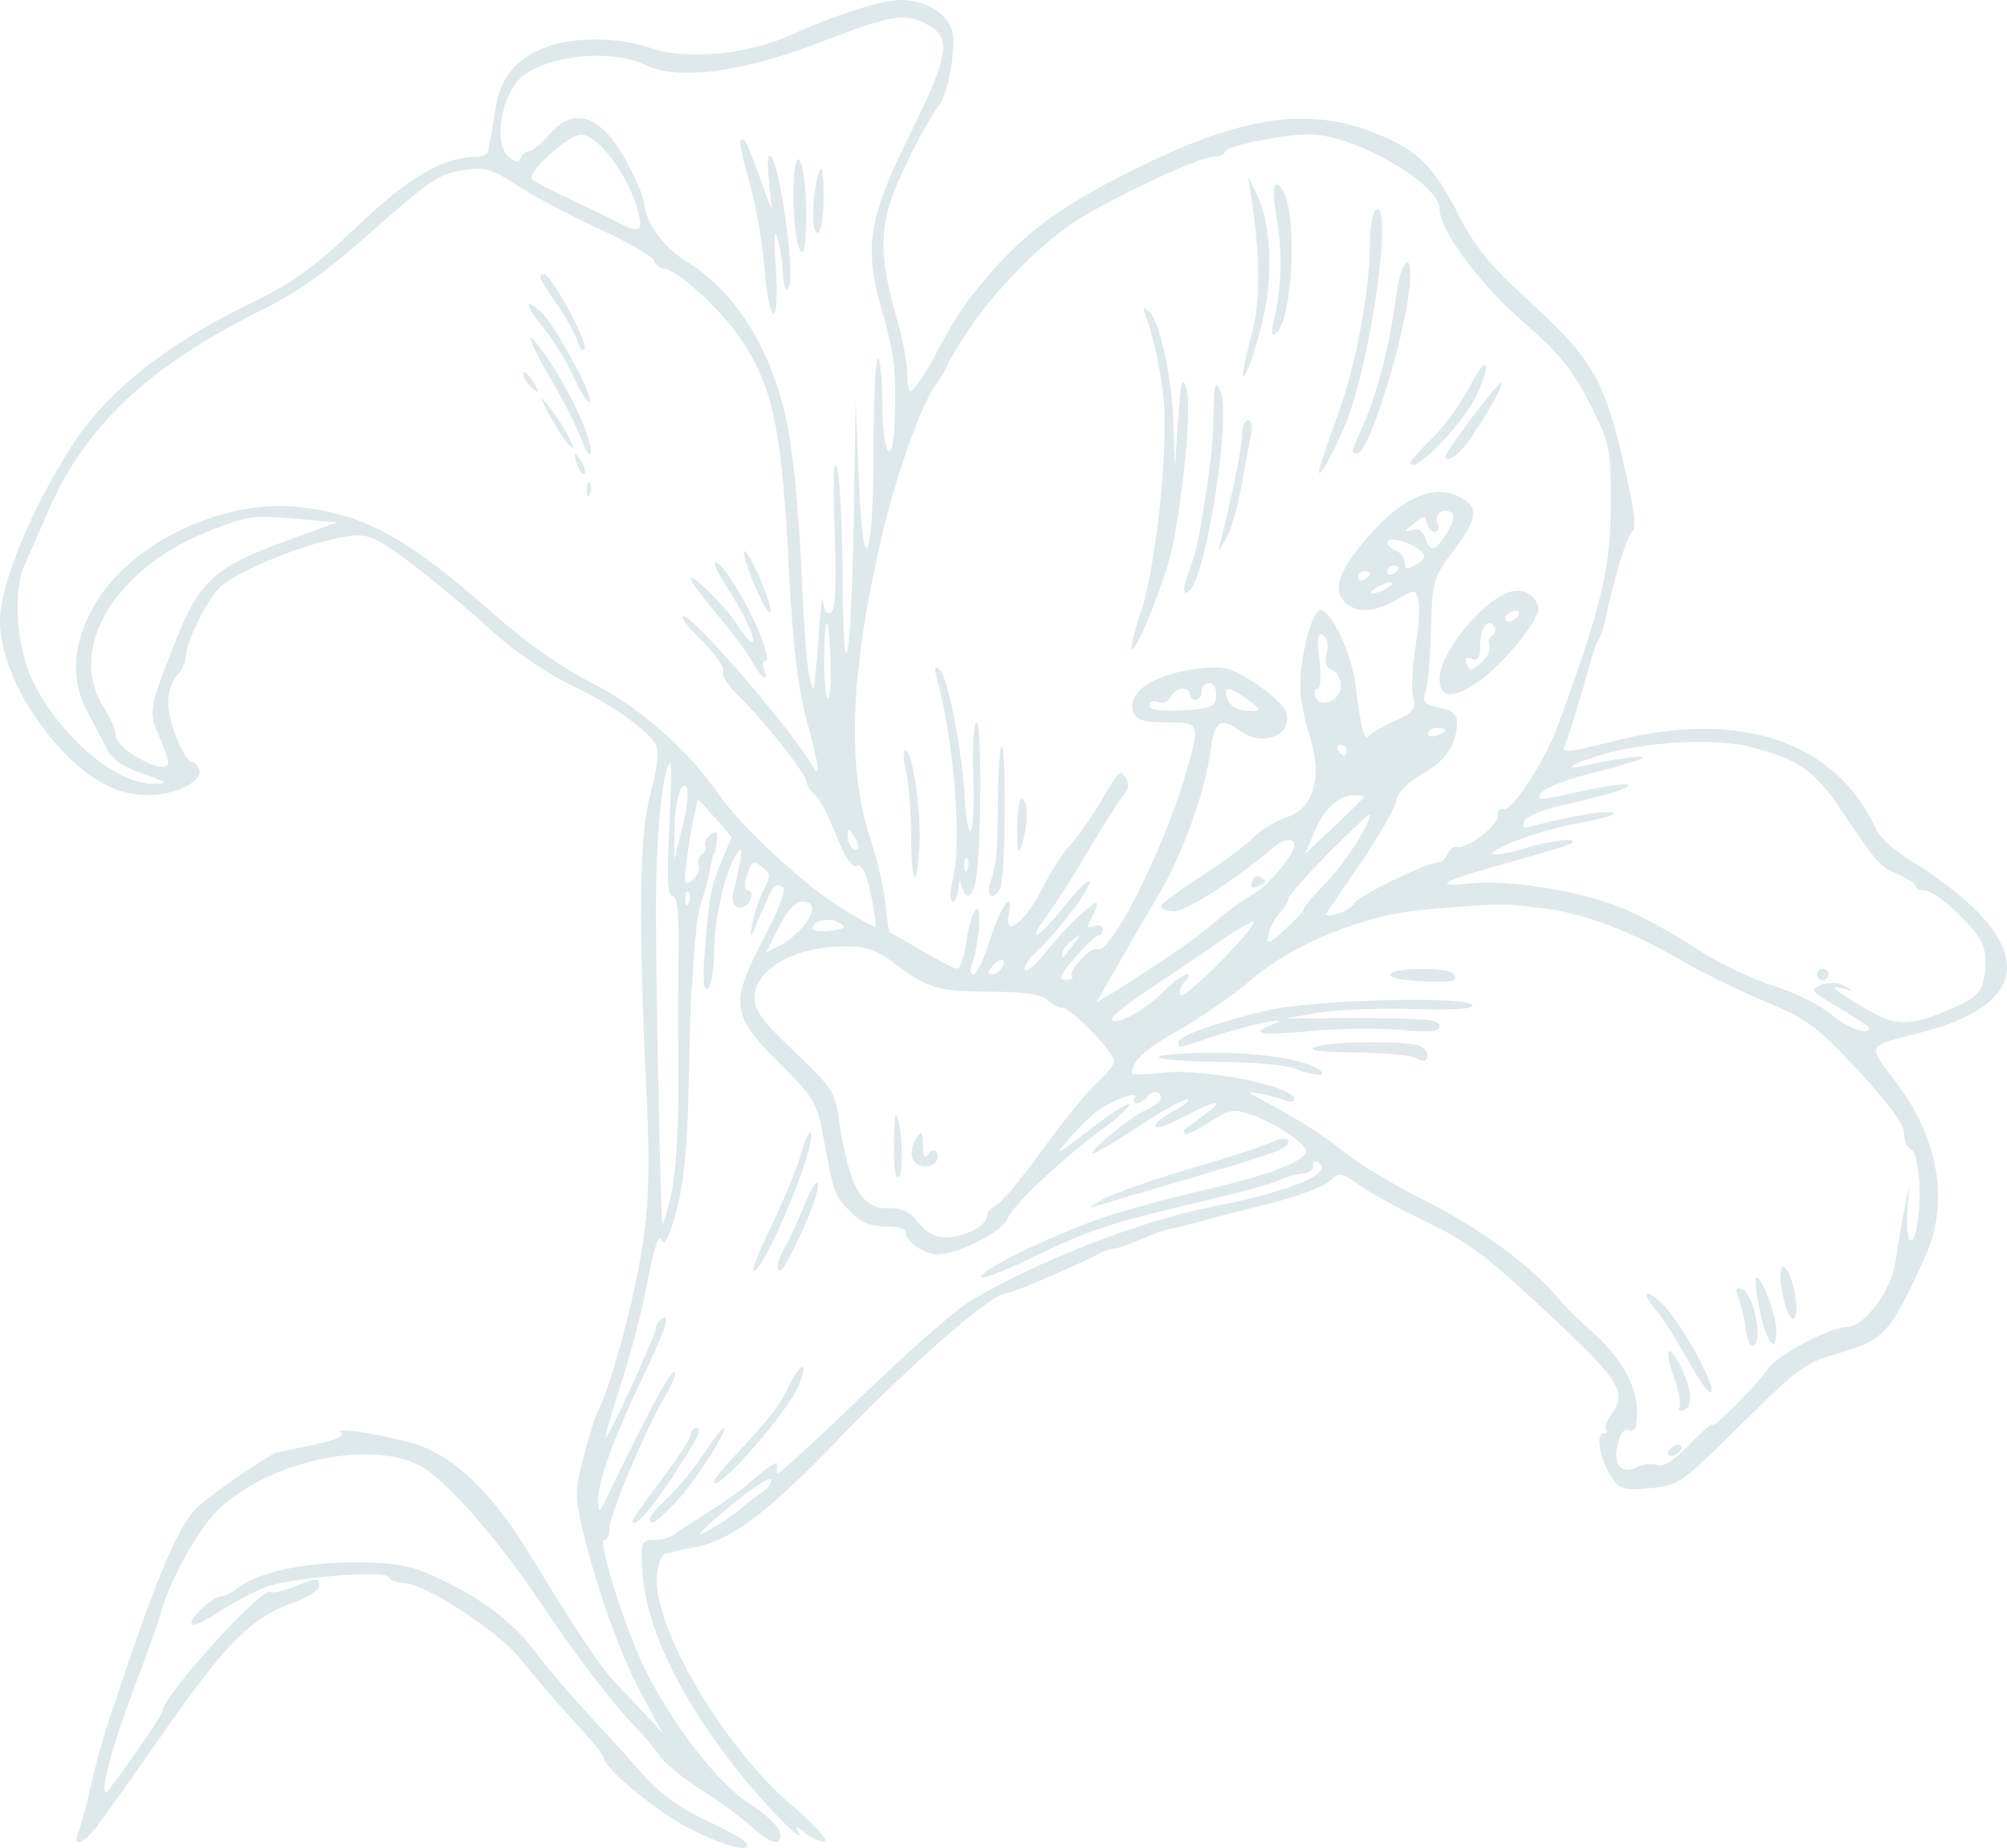 <svg width="303" height="279" viewBox="0 0 303 279" fill="none" xmlns="http://www.w3.org/2000/svg">
<g clip-path="url(#clip0_35_118)">
<path d="M104.436 276.239C99.438 273.767 91.127 266.953 91.127 265.333C91.127 264.977 89.015 262.4 86.43 259.611C83.85 256.816 80.399 252.802 78.76 250.687C75.47 246.428 64.378 239.152 60.886 238.958C59.68 238.891 58.699 238.529 58.699 238.15C58.699 236.937 43.531 238.184 39.873 239.692C37.955 240.483 34.701 242.253 32.641 243.617C30.582 244.986 28.897 245.654 28.897 245.103C28.897 243.94 32.257 240.95 33.564 240.95C34.054 240.95 35.079 240.433 35.84 239.798C38.627 237.477 45.806 235.879 53.375 235.885C59.519 235.89 61.74 236.274 65.544 237.983C72.336 241.034 77.409 244.808 80.722 249.279C82.326 251.438 85.812 255.558 88.478 258.425C91.139 261.297 95.017 265.567 97.101 267.922C99.669 270.822 102.676 273.021 106.485 274.775C109.572 276.194 112.331 277.725 112.619 278.176C113.67 279.824 109.832 278.916 104.436 276.239ZM11.819 276.667C12.171 275.855 13.011 272.743 13.685 269.759C14.36 266.77 15.487 262.583 16.191 260.457C23.428 238.568 26.643 230.763 29.699 227.657C31.498 225.831 41.168 219.195 42.044 219.19C42.286 219.184 44.766 218.689 47.555 218.087C50.789 217.392 52.219 216.746 51.5 216.312C49.965 215.393 56.31 216.3 62.099 217.831C68.02 219.401 74.149 225.102 79.678 234.187C86.684 245.71 90.51 251.489 92.542 253.632C93.65 254.795 95.791 257.078 97.303 258.703L100.056 261.665L97.003 256.053C93.742 250.052 90.187 240.221 88 231.125C86.776 226.02 86.782 225.018 88.087 220.002C88.877 216.974 89.841 213.884 90.233 213.138C92.161 209.459 95.757 196.193 96.94 188.399C97.955 181.73 98.117 176.447 97.638 166.126C96.339 138.337 96.484 126.251 98.204 119.816C99.265 115.83 99.525 113.358 98.983 112.384C97.736 110.135 92.178 106.266 85.865 103.249C82.725 101.751 77.796 98.405 74.905 95.806C67.137 88.83 59.802 83.007 57.031 81.627C54.961 80.597 53.86 80.575 49.849 81.504C43.741 82.924 35.113 86.676 33.044 88.819C31.066 90.868 28.067 97.086 28.04 99.19C28.03 100.036 27.429 101.3 26.706 101.996C25.983 102.692 25.392 104.557 25.392 106.132C25.392 109.01 27.803 114.978 28.966 114.978C29.307 114.978 29.812 115.546 30.088 116.242C30.748 117.901 26.446 120.049 22.474 120.049C17.755 120.049 13.685 117.945 9.289 113.23C3.618 107.145 -0.033 99.474 0.001 93.724C0.034 88.179 4.733 76.756 10.923 67.181C16.072 59.209 25.128 51.967 37.366 46.03C44.199 42.715 47.153 40.6 53.903 34.194C61.914 26.59 66.935 23.672 72.002 23.672C72.879 23.672 73.647 23.292 73.705 22.827C73.768 22.362 73.889 21.696 73.982 21.347C74.068 20.999 74.443 18.759 74.813 16.369C75.575 11.47 78.206 8.472 83.152 6.878C87.348 5.525 93.748 5.686 98.25 7.258C103.513 9.096 112.718 8.272 119.147 5.387C126.298 2.177 133.125 0 136.045 0C140.091 0 143.582 2.424 143.894 5.442C144.177 8.207 143.011 14.242 141.926 15.641C140.183 17.886 136.553 24.845 134.891 29.125C132.779 34.578 132.888 39.627 135.312 47.767C136.143 50.557 136.894 54.39 136.98 56.286C137.125 59.593 137.182 59.66 138.487 57.973C139.231 57.01 140.339 55.27 140.945 54.108C143.848 48.547 145.06 46.642 147.928 43.117C154.473 35.073 160.538 30.666 173.708 24.386C188.038 17.55 197.676 16.26 207.129 19.911C213.934 22.538 216.404 24.917 220.265 32.569C222.481 36.96 224.945 40.028 229.908 44.573C240.977 54.709 242.23 56.949 245.819 73.032C246.772 77.296 246.997 79.879 246.443 80.218C245.687 80.669 243.488 87.89 242.357 93.635C242.149 94.681 241.71 95.967 241.376 96.485C241.047 97.002 240.458 98.617 240.071 100.07C238.969 104.234 236.874 111.037 236.228 112.556C235.714 113.753 236.724 113.659 243.8 111.849C262.671 107.034 277.151 111.911 283.223 125.143C283.869 126.551 286.333 128.722 289.138 130.359C291.781 131.896 295.792 134.963 298.055 137.167C306.763 145.674 303.907 152.32 290.015 155.878C281.63 158.026 281.838 157.62 286.201 163.337C292.734 171.894 294.35 181.58 290.616 189.802C285.375 201.342 284.498 202.316 277.509 204.32C272.546 205.74 271.38 206.592 262.845 215.065C253.818 224.016 253.449 224.272 249.126 224.673C245.179 225.04 244.532 224.862 243.332 223.081C241.583 220.487 240.822 216.434 242.085 216.434C242.616 216.434 242.801 216.189 242.495 215.9C242.189 215.604 242.518 214.569 243.228 213.595C245.704 210.177 244.769 208.674 233.671 198.253C224.633 189.763 221.621 187.492 215.486 184.553C211.446 182.61 206.823 180.082 205.213 178.93C202.42 176.926 202.224 176.904 200.746 178.329C199.892 179.153 195.881 180.65 191.836 181.658C187.784 182.665 182.896 183.929 180.963 184.469C179.035 185.009 177.067 185.488 176.582 185.538C176.103 185.588 174.181 186.278 172.312 187.08C170.447 187.876 168.566 188.533 168.139 188.533C167.706 188.533 166.673 188.889 165.836 189.318C161.785 191.416 152.666 195.297 151.801 195.297C149.671 195.297 137.557 205.89 126.182 217.698C115.731 228.559 109.988 232.806 104.633 233.647C103.23 233.869 101.984 234.125 101.862 234.22C101.741 234.32 101.153 234.443 100.547 234.504C99.941 234.56 99.329 236.035 99.179 237.833C98.515 245.588 109.255 263.847 119.655 272.659C122.898 275.404 125.08 277.803 124.503 277.987C123.926 278.17 122.621 277.619 121.6 276.756C120.365 275.71 119.99 275.615 120.475 276.456C122.067 279.25 115.2 272.281 110.889 266.736C102.111 255.441 97.338 245.137 96.934 236.614C96.749 232.806 96.888 232.494 98.786 232.494C99.918 232.494 101.32 232.105 101.903 231.626C102.486 231.153 104.736 229.655 106.901 228.303C109.071 226.95 111.639 225.152 112.614 224.305C115.904 221.444 117.52 220.37 117.364 221.149C117.283 221.578 117.26 222.179 117.318 222.485C117.375 222.791 123.043 217.614 129.911 210.973C136.778 204.337 144.177 197.83 146.347 196.51C156.169 190.537 172.11 184.319 183.098 182.164C195.142 179.81 201.652 177.048 198.951 175.44C198.438 175.133 198.12 175.367 198.253 175.963C198.386 176.564 197.688 177.104 196.706 177.171C195.72 177.238 194.144 177.689 193.198 178.173C192.257 178.657 187.144 180.06 181.84 181.296C167.862 184.547 164.313 185.716 155.766 189.891C151.547 191.951 148.096 193.254 148.096 192.786C148.096 191.706 158.686 186.545 166.338 183.89C169.564 182.771 176.38 180.906 181.488 179.748C191.299 177.522 197.185 175.284 197.174 173.792C197.168 172.634 192.257 169.405 188.667 168.203C186.232 167.379 185.487 167.529 182.602 169.422C180.789 170.608 179.127 171.398 178.897 171.181C178.671 170.958 178.648 170.658 178.845 170.513C183.265 167.306 184.125 166.549 183.387 166.549C182.896 166.549 180.674 167.535 178.446 168.737C176.219 169.94 174.389 170.518 174.389 170.029C174.389 169.533 175.613 168.52 177.102 167.78C178.591 167.034 179.601 166.221 179.335 165.965C179.07 165.709 175.896 167.451 172.271 169.834C168.653 172.211 165.398 174.159 165.046 174.159C163.932 174.159 170.615 168.631 172.993 167.59C174.245 167.039 175.266 166.199 175.266 165.725C175.266 164.618 173.783 164.601 173.079 165.703C172.779 166.171 172.138 166.549 171.659 166.549C171.175 166.549 171.019 166.187 171.302 165.742C172.098 164.495 167.221 166.388 165.19 168.108C162.685 170.229 158.795 174.705 160.371 173.653C161.092 173.168 163.568 171.32 165.871 169.544C168.168 167.763 170.251 166.505 170.494 166.739C170.736 166.967 168.849 168.693 166.31 170.563C160.157 175.094 152.776 182.086 152.107 184.018C151.46 185.883 144.604 189.379 141.597 189.379C139.468 189.379 136.703 187.431 136.703 185.933C136.703 185.504 135.307 185.148 133.593 185.148C131.365 185.148 129.882 184.525 128.364 182.944C125.969 180.45 125.876 180.199 124.376 172.044C123.337 166.432 122.991 165.837 117.525 160.365C110.335 153.178 110.15 151.474 115.431 141.421C117.635 137.229 118.732 134.262 118.195 133.939C117 133.226 116.729 133.571 114.726 138.348C113.249 141.871 113.082 142.033 113.561 139.494C113.872 137.869 114.657 135.531 115.315 134.3C116.331 132.38 116.314 131.907 115.188 131.005C113.682 129.802 113.48 129.919 112.649 132.525C112.291 133.649 112.418 134.423 112.955 134.423C113.451 134.423 113.636 134.996 113.353 135.692C112.516 137.808 110.138 137.251 110.652 135.058C112.152 128.684 112.291 127.225 111.235 128.834C109.469 131.523 107.801 138.821 107.789 143.887C107.784 146.531 107.357 148.947 106.843 149.253C106.197 149.643 106.058 147.906 106.404 143.597C107.085 135.108 107.362 133.644 108.996 129.875C109.775 128.077 110.41 126.518 110.41 126.407C110.41 126.29 109.284 124.954 107.905 123.434L105.4 120.667L104.887 122.682C104.604 123.796 104.09 126.796 103.744 129.352C103.178 133.555 103.253 133.894 104.523 132.881C105.291 132.269 105.723 131.261 105.475 130.643C105.233 130.025 105.458 129.268 105.983 128.956C106.502 128.645 106.733 128.077 106.491 127.698C106.243 127.32 106.577 126.579 107.23 126.056C108.176 125.304 108.378 125.499 108.211 127.019C108.095 128.071 107.922 128.928 107.818 128.928C107.714 128.928 107.495 129.691 107.328 130.621C107.022 132.296 106.883 132.848 105.677 136.995C105.337 138.175 104.915 141.599 104.742 144.605C104.569 147.605 104.396 150.066 104.35 150.066C104.309 150.066 104.142 156.15 103.98 163.593C103.773 173.352 103.242 178.746 102.07 182.955C100.904 187.147 100.281 188.344 99.866 187.186C99.485 186.145 98.757 188.31 97.805 193.309C96.992 197.568 95.179 204.588 93.771 208.919C92.363 213.25 91.318 216.896 91.445 217.018C91.78 217.341 99.017 201.537 99.017 200.49C99.017 200.012 99.45 199.36 99.987 199.043C101.291 198.269 100.379 200.964 96.818 208.401C92.68 217.046 90.245 223.788 90.308 226.399C90.36 228.637 90.395 228.625 91.792 225.731C97.915 213.033 101.089 207.132 101.782 207.132C102.232 207.132 101.626 208.752 100.448 210.728C97.522 215.621 92.005 228.748 92.005 230.813C92.005 231.737 91.671 232.494 91.261 232.494C90.187 232.494 94.239 245.51 97.246 251.728C101.303 260.117 108.476 269.408 113.122 272.281C115.384 273.684 117.433 275.576 117.681 276.489C118.333 278.877 116.441 278.56 113.422 275.766C112.008 274.452 108.615 271.963 105.885 270.238C103.161 268.512 100.31 266.185 99.548 265.066C98.792 263.953 97.28 262.116 96.184 260.991C92.352 257.044 87.429 250.592 81.311 241.524C74.743 231.782 66.883 222.958 63.155 221.149C55.392 217.38 40.693 220.648 33.008 227.857C30.155 230.535 25.662 238.495 24.43 243.066C24.054 244.458 22.162 249.785 20.227 254.901C16.902 263.685 15.064 270.538 16.032 270.538C16.503 270.538 24.515 259.026 24.515 258.352C24.515 256.126 39.753 239.303 40.827 240.338C41.093 240.594 42.646 240.266 44.279 239.609C47.922 238.139 48.18 238.134 48.18 239.514C48.18 240.121 46.306 241.273 44.017 242.08C37.995 244.201 33.984 248.237 24.794 261.425C20.306 267.866 15.77 274.263 14.713 275.643C12.611 278.382 10.801 279.028 11.819 276.667V276.667ZM108.47 230.179C109.774 229.371 111.361 228.241 111.985 227.662C112.614 227.089 113.935 226.065 114.928 225.397C115.926 224.723 116.596 223.81 116.423 223.365C116.249 222.914 113.624 224.595 110.582 227.1C104.944 231.743 104.216 232.801 108.47 230.179ZM250.176 221.188C251.134 221.544 252.715 220.537 255.064 218.087C256.969 216.089 258.533 214.747 258.533 215.092C258.533 215.861 265.193 209.147 267.017 206.536C268.425 204.527 276.349 200.368 278.772 200.368C281.445 200.368 285.531 194.89 286.154 190.47C286.471 188.243 287.077 184.708 287.504 182.615L288.272 178.808L287.972 182.838C287.62 187.548 288.757 189.001 289.472 184.747C290.205 180.389 289.628 173.87 288.474 173.502C287.914 173.319 287.458 172.25 287.458 171.125C287.458 169.756 285.155 166.594 280.527 161.623C274.329 154.954 272.88 153.868 266.722 151.318C262.942 149.749 257.281 146.982 254.153 145.173C245.854 140.374 238.997 137.813 232.43 137.051C226.658 136.383 225.504 136.399 214.706 137.379C205.911 138.175 195.28 142.473 189.203 147.689C186.393 150.099 181.36 153.606 178.03 155.488C172.784 158.438 170.886 160.192 170.886 162.068C170.886 162.319 172.98 162.268 175.537 161.957C181.597 161.227 195.425 163.989 195.425 165.931C195.425 166.371 194.738 166.455 193.895 166.11C193.047 165.77 191.373 165.314 190.167 165.102C188.13 164.746 188.159 164.813 190.583 166.104C196.215 169.099 199.534 171.214 203.314 174.209C205.484 175.924 210.938 179.169 215.439 181.418C223.3 185.343 231.512 191.394 235.275 196.037C236.256 197.245 238.386 199.366 240.013 200.747C244.468 204.532 247.141 209.13 247.141 213.005C247.141 215.51 246.829 216.267 245.94 215.939C245.138 215.638 244.561 216.395 244.18 218.232C243.539 221.333 244.838 222.691 247.244 221.45C248.081 221.016 249.403 220.899 250.176 221.188ZM251.959 218.967C252.26 218.505 252.894 218.121 253.379 218.121C253.858 218.121 254.008 218.505 253.714 218.967C253.414 219.435 252.773 219.813 252.294 219.813C251.809 219.813 251.659 219.435 251.959 218.967ZM253.541 212.47C253.824 212.031 253.471 210.027 252.756 208.022C251.227 203.753 251.706 202.545 253.558 205.996C255.393 209.425 255.693 212.398 254.245 212.871C253.575 213.088 253.258 212.91 253.541 212.47ZM255.024 205.701C253.339 202.606 251.036 198.993 249.911 197.685C247.481 194.857 248.653 194.439 251.267 197.201C253.985 200.062 258.712 208.596 258.383 210.054C258.221 210.756 256.715 208.796 255.024 205.701ZM263.56 200.63C263.3 198.859 262.786 196.694 262.423 195.814C261.938 194.645 262.088 194.322 262.994 194.612C264.593 195.124 266.139 201.827 264.922 202.996C264.327 203.575 263.883 202.806 263.56 200.63ZM265.735 198.102C265.164 195.458 264.881 193.12 265.106 192.897C265.77 192.257 268.171 198.42 268.171 200.763C268.171 204.538 266.815 203.057 265.735 198.102ZM269.25 195.948C268.436 192.207 268.817 189.98 269.925 192.018C271.068 194.111 271.639 198.603 270.831 199.082C270.393 199.344 269.683 197.935 269.25 195.948ZM195.425 161.305C194.219 160.804 189.03 160.353 183.9 160.303C178.763 160.253 174.741 159.925 174.966 159.574C175.191 159.229 178.948 158.939 183.322 158.939C190.837 158.939 197.468 160.053 199.326 161.623C200.498 162.608 198.091 162.413 195.425 161.305ZM213.835 159.775C213.108 159.329 208.97 158.934 204.63 158.895C199.395 158.85 197.329 158.578 198.495 158.099C200.809 157.136 213.062 157.075 214.597 158.01C215.26 158.416 215.653 159.157 215.474 159.663C215.26 160.264 214.701 160.303 213.835 159.775ZM177.898 157.364C177.898 156.395 183.917 154.247 191.483 152.515C198.541 150.901 221.793 150.339 222.301 151.769C222.497 152.326 219.3 152.532 213.177 152.348C207.994 152.192 201.583 152.449 198.934 152.911L194.109 153.751L201.121 153.723C215.128 153.668 217.338 153.829 217.338 154.948C217.338 155.761 215.912 155.894 211.422 155.494C208.168 155.204 202.171 155.271 198.091 155.649C190.219 156.379 188.609 156.134 192.014 154.731C195.523 153.278 188.782 154.631 183.184 156.496C177.626 158.355 177.898 158.31 177.898 157.364ZM214.031 148.117C211.405 147.973 209.628 147.516 209.916 147.06C210.58 146.024 218.833 146.013 219.491 147.049C220.229 148.201 219.191 148.401 214.031 148.117ZM146.739 185.861C147.968 185.321 148.972 184.358 148.972 183.718C148.972 183.083 149.567 182.343 150.288 182.075C151.009 181.808 154.155 178.056 157.271 173.742C160.393 169.427 164.139 164.807 165.599 163.476C167.059 162.152 168.242 160.682 168.231 160.214C168.19 158.895 161.704 152.181 160.468 152.181C159.863 152.181 158.801 151.63 158.108 150.968C157.219 150.11 154.674 149.743 149.405 149.726C141.591 149.698 140.021 149.22 134.821 145.295C132.397 143.458 130.689 142.879 127.723 142.879C119.943 142.879 113.912 146.28 113.912 150.678C113.912 152.565 115.257 154.369 119.972 158.806C125.414 163.939 126.084 164.935 126.62 168.704C128.115 179.125 130.002 182.543 134.209 182.426C136.235 182.37 137.412 182.944 138.659 184.597C140.506 187.041 143.12 187.453 146.739 185.861ZM134.965 173.385C134.954 170.402 135.098 168.119 135.283 168.314C136.108 169.177 136.489 176.503 135.773 177.594C135.248 178.396 134.971 176.971 134.965 173.385ZM139.115 176.041C137.436 175.696 137.124 173.614 138.457 171.626C139.109 170.647 139.311 170.942 139.334 172.89C139.352 174.638 139.594 175.072 140.113 174.282C140.529 173.653 141.089 173.48 141.354 173.898C142.128 175.106 140.794 176.38 139.115 176.041ZM102.41 163.17C102.375 156.429 102.387 147.394 102.445 143.091C102.52 137.63 102.243 135.269 101.527 135.269C100.771 135.269 100.638 132.575 101.037 125.021C101.325 119.381 101.389 114.939 101.175 115.151C100.009 116.275 99.08 125.6 99.034 136.678C98.994 146.926 99.68 181.53 99.986 184.731C100.032 185.193 100.615 183.289 101.273 180.5C102.023 177.349 102.456 170.786 102.41 163.17ZM282.195 155.21C282.195 155.015 280.129 153.634 277.601 152.131C273.261 149.559 273.122 149.37 275.05 148.68C276.32 148.229 277.647 148.296 278.547 148.858C279.875 149.687 279.869 149.732 278.472 149.309C275.864 148.529 276.753 149.387 281.416 152.153C286.333 155.076 288.197 155.07 295.024 152.109C298.989 150.389 299.728 149.259 299.728 144.939C299.728 142.701 298.885 141.22 295.93 138.242C293.847 136.143 291.481 134.423 290.673 134.423C289.871 134.423 289.207 134.139 289.207 133.783C289.207 133.432 288.018 132.636 286.558 132.013C283.77 130.827 283.424 130.432 277.705 121.931C273.919 116.308 271.38 114.577 264.275 112.768C259.225 111.482 249.726 111.872 242.887 113.653C238.178 114.878 235.142 116.487 239.251 115.579C244.122 114.505 248.422 113.943 247.943 114.444C247.666 114.733 244.33 115.741 240.538 116.676C234.79 118.095 231.564 119.688 232.539 120.628C232.655 120.734 235.102 120.283 237.97 119.626C244.214 118.184 247.931 117.995 244.601 119.276C243.453 119.721 239.834 120.673 236.568 121.391C233.076 122.154 230.421 123.217 230.127 123.963C229.763 124.876 230.052 125.11 231.148 124.787C234.271 123.874 240.619 122.627 242.247 122.61C245.236 122.571 243.17 123.417 238.022 124.336C232.822 125.26 224.662 128.244 225.395 128.951C225.625 129.173 227.755 128.789 230.121 128.093C234.398 126.841 238.218 126.401 237.324 127.264C237.064 127.515 232.805 128.834 227.853 130.198C217.632 133.015 215.826 134.005 222.088 133.354C228.124 132.731 239.598 134.712 245.75 137.446C248.601 138.715 253.333 141.354 256.265 143.313C259.202 145.273 264.31 147.733 267.622 148.786C270.935 149.832 274.877 151.775 276.389 153.1C278.703 155.137 282.195 156.407 282.195 155.21ZM274.311 147.104C274.311 146.642 274.704 146.258 275.183 146.258C275.668 146.258 276.06 146.642 276.06 147.104C276.06 147.572 275.668 147.95 275.183 147.95C274.704 147.95 274.311 147.572 274.311 147.104ZM175.676 149.676C178.255 147.076 180.8 146.019 178.757 148.396C178.146 149.103 177.926 149.949 178.261 150.277C178.89 150.884 189.255 140.485 189.278 139.222C189.284 138.838 186.826 140.246 183.813 142.35C180.8 144.449 175.889 147.783 172.9 149.749C169.916 151.714 167.648 153.606 167.873 153.952C168.49 154.915 172.83 152.532 175.676 149.676ZM175.728 144.889C178.613 142.968 182.214 140.307 183.721 138.971C185.227 137.635 187.593 135.909 188.972 135.147C191.379 133.805 195.425 129.04 195.425 127.537C195.425 126.474 193.728 126.657 192.326 127.871C186.693 132.747 178.913 137.713 177.124 137.579C176.103 137.507 175.266 137.173 175.266 136.833C175.266 136.499 177.978 134.468 181.285 132.33C184.598 130.187 188.205 127.509 189.301 126.379C190.404 125.254 192.614 123.907 194.224 123.401C198.351 122.087 199.718 117.255 197.71 111.103C196.937 108.738 196.302 105.425 196.302 103.744C196.302 98.851 198.074 92.154 199.366 92.154C201.046 92.154 204.093 98.723 204.676 103.605C205.432 109.868 205.998 112.022 206.661 111.131C206.99 110.691 208.727 109.673 210.528 108.871C213.408 107.591 213.743 107.134 213.315 105.069C213.05 103.777 213.229 100.376 213.714 97.515C214.193 94.648 214.377 91.536 214.123 90.601C213.667 88.908 213.639 88.908 210.897 90.523C207.585 92.471 204.786 92.605 203.02 90.901C201.294 89.237 202.027 86.593 205.368 82.428C210.909 75.537 216.103 72.909 220.189 74.936C223.363 76.511 223.202 78.198 219.393 83.202C216.368 87.188 216.224 87.684 216.039 95.043C215.93 99.263 215.555 103.521 215.203 104.501C214.666 106.01 214.983 106.366 217.269 106.806C219.179 107.179 219.97 107.813 219.97 108.982C219.97 112.289 218.227 114.922 214.776 116.832C212.484 118.101 211.07 119.571 210.736 121.035C210.453 122.271 208.046 126.457 205.392 130.331C202.737 134.211 200.388 137.635 200.186 137.941C199.978 138.242 200.694 138.281 201.779 138.014C202.864 137.752 204.087 137 204.491 136.338C205.213 135.169 215.474 130.198 217.165 130.198C217.638 130.198 218.256 129.624 218.533 128.923C218.815 128.222 219.427 127.743 219.9 127.865C221.441 128.26 226.099 124.737 226.099 123.172C226.104 122.332 226.491 121.875 226.964 122.154C228.038 122.794 233.191 115 235.061 109.907C241.733 91.742 243.147 85.93 243.17 76.511C243.193 67.493 243.095 67.019 239.973 60.874C237.381 55.763 235.39 53.339 229.74 48.402C223.225 42.708 217.338 34.709 217.338 31.553C217.338 27.711 204.393 20.291 197.687 20.291C193.572 20.291 184.91 22.089 184.91 22.943C184.91 23.344 184.119 23.672 183.155 23.672C180.991 23.672 167.019 30.265 161.929 33.687C156.677 37.215 149.763 44.349 146.017 50.108C144.269 52.791 142.837 55.206 142.837 55.473C142.837 55.741 142.099 56.971 141.198 58.207C139.057 61.13 135.179 72.102 133.078 81.159C128.334 101.645 127.821 115.902 131.439 126.757C132.432 129.752 133.436 134.095 133.667 136.416C133.892 138.732 134.181 140.675 134.296 140.73C134.417 140.78 136.61 142.05 139.173 143.542C141.735 145.039 144.165 146.258 144.569 146.258C144.973 146.258 145.573 144.36 145.908 142.033C146.237 139.712 146.918 137.563 147.42 137.262C148.309 136.733 147.708 143.202 146.618 145.946C146.364 146.587 146.531 147.104 146.987 147.104C147.443 147.104 148.539 144.805 149.422 141.994C151.061 136.783 153.104 133.983 152.296 138.069C151.564 141.771 154.732 139.294 157.369 134.095C158.627 131.617 160.52 128.678 161.571 127.565C162.627 126.457 164.618 123.646 165.997 121.319C169.177 115.974 169.079 116.063 170.014 117.522C170.516 118.307 170.383 119.209 169.639 120.033C169.004 120.74 166.58 124.553 164.26 128.505C161.934 132.458 159.078 136.928 157.906 138.442C156.734 139.951 156.117 141.164 156.538 141.142C156.96 141.114 158.812 139.177 160.659 136.839C162.506 134.501 164.231 132.797 164.491 133.042C165.062 133.599 159.62 140.847 156.533 143.636C155.297 144.75 154.501 146.002 154.767 146.414C155.038 146.832 156.354 145.729 157.698 143.965C160.428 140.391 165.628 135.453 165.628 136.438C165.628 136.783 165.224 137.797 164.728 138.687C164.006 139.99 164.093 140.207 165.166 139.812C165.905 139.539 166.505 139.739 166.505 140.252C166.505 140.769 166.205 141.192 165.847 141.203C165.484 141.209 163.885 142.734 162.292 144.583C159.995 147.255 159.707 147.95 160.901 147.95C161.732 147.95 162.148 147.694 161.819 147.383C161.092 146.676 164.756 142.784 165.645 143.313C167.498 144.416 175.566 128.539 178.856 117.316C181.274 109.077 181.268 109.06 176.114 109.06C172.842 109.06 171.567 108.704 171.157 107.68C169.916 104.562 174.175 101.684 181.164 100.922C184.823 100.521 185.862 100.794 189.469 103.126C191.737 104.59 193.838 106.539 194.143 107.463C195.309 111.014 190.692 112.885 187.149 110.302C184.246 108.181 183.351 108.832 182.728 113.497C181.926 119.559 178.452 129.168 174.948 135.046C173.356 137.73 170.58 142.495 168.785 145.646L165.518 151.374L167.994 149.871C169.356 149.047 172.836 146.804 175.728 144.889ZM143.888 132.525C145.227 126.941 143.98 111.655 141.423 102.297C140.985 100.688 141.095 100.404 141.891 101.122C143.126 102.224 145.371 113.937 145.683 120.912C145.804 123.607 146.196 125.633 146.554 125.421C146.912 125.21 147.085 121.441 146.935 117.049C146.791 112.657 147.01 109.06 147.426 109.06C148.193 109.06 148.205 126.212 147.437 132.102C147.01 135.436 145.873 136.288 145.198 133.788C144.892 132.675 144.771 132.781 144.69 134.211C144.638 135.258 144.24 136.115 143.807 136.115C143.363 136.115 143.397 134.573 143.888 132.525ZM145.994 129.58C145.706 129.301 145.498 129.797 145.538 130.693C145.579 131.673 145.787 131.873 146.064 131.2C146.317 130.593 146.289 129.864 145.994 129.58ZM149.445 133.477C150.473 130.348 150.588 129.118 150.657 120.545C150.698 115.935 150.969 112.395 151.269 112.684C151.95 113.347 151.777 132.157 151.067 133.939C150.265 135.959 148.77 135.531 149.445 133.477ZM188.99 133.12C189.255 132.447 189.827 132.107 190.259 132.363C191.344 133.015 191.246 133.321 189.775 133.866C188.926 134.184 188.667 133.933 188.99 133.12ZM137.557 126.323C137.545 122.644 137.193 118.201 136.772 116.459C136.356 114.716 136.322 113.291 136.703 113.291C137.741 113.291 139.098 122.404 138.821 127.531C138.434 134.584 137.58 133.761 137.557 126.323ZM153.56 124.932C153.572 122.271 153.93 120.294 154.345 120.545C155.263 121.09 155.205 124.737 154.23 127.659C153.71 129.229 153.537 128.528 153.56 124.932ZM217.344 102.508C217.35 98.322 224.477 89.86 228.534 89.226C230.467 88.925 232.239 90.278 232.228 92.043C232.216 93.835 226.872 100.304 223.3 102.842C219.45 105.587 217.338 105.464 217.344 102.508ZM224.858 97.515C224.621 96.919 224.812 96.207 225.279 95.928C225.747 95.644 225.902 95.06 225.62 94.614C224.69 93.173 223.473 94.737 223.473 97.364C223.473 99.268 223.144 99.819 222.203 99.474C221.343 99.151 221.095 99.407 221.436 100.265C221.868 101.35 222.168 101.322 223.611 100.064C224.535 99.257 225.094 98.11 224.858 97.515ZM229.169 93C229.469 92.532 229.319 92.154 228.834 92.154C228.355 92.154 227.715 92.532 227.42 93C227.12 93.462 227.27 93.846 227.755 93.846C228.234 93.846 228.875 93.462 229.169 93ZM172.282 92.249C174.516 85.641 176.432 67.326 175.647 60.028C175.185 55.702 174.129 50.886 172.9 47.503C172.496 46.391 172.623 46.293 173.483 47.057C175.133 48.527 176.968 57.088 177.17 64.253L177.349 70.593L177.857 63.407C178.284 57.428 178.498 56.643 179.15 58.73C179.917 61.185 178.7 74.496 176.94 82.852C175.993 87.35 171.734 98.071 170.897 98.071C170.58 98.071 171.203 95.449 172.282 92.249ZM178.775 88.997C178.775 88.469 179.167 87.038 179.646 85.824C180.125 84.605 180.697 82.584 180.922 81.332C182.618 71.69 183.149 67.337 183.207 62.56C183.265 57.912 183.426 57.367 184.246 59.009C185.931 62.393 182.203 86.643 179.606 89.153C179.081 89.66 178.775 89.599 178.775 88.997ZM184.436 81.159C186.433 72.82 187.535 67.225 187.535 65.466C187.535 64.336 187.939 63.407 188.43 63.407C188.921 63.407 189.146 64.264 188.921 65.31C188.701 66.357 188.049 69.875 187.472 73.132C186.901 76.383 185.868 80.001 185.181 81.159L183.934 83.275L184.436 81.159ZM199.251 70.593C199.488 69.664 200.723 66.051 201.998 62.56C204.664 55.27 206.782 44.019 206.806 37.038C206.811 34.392 207.215 31.991 207.694 31.704C210.395 30.097 207.054 54.119 203.256 63.679C201.265 68.689 198.541 73.388 199.251 70.593ZM212.958 69.747C212.958 69.513 214.435 67.888 216.241 66.134C218.048 64.381 220.599 60.862 221.909 58.318C224.373 53.516 225.291 54.265 223.109 59.298C221.17 63.779 212.958 72.23 212.958 69.747ZM218.215 68.946C218.215 68.127 226.324 57.422 226.682 57.767C227.137 58.207 222.151 66.496 220.431 68.15C219.225 69.319 218.215 69.68 218.215 68.946ZM204.191 68.127C204.191 67.932 204.976 66.006 205.94 63.841C207.96 59.298 209.905 51.578 210.788 44.597C211.382 39.931 212.986 37.703 212.923 41.638C212.813 48.568 206.846 68.478 204.878 68.478C204.503 68.478 204.191 68.322 204.191 68.127ZM187.61 56.504C187.57 56.192 188.176 53.536 188.955 50.604C190.311 45.499 190.283 38.724 188.874 29.59L188.418 26.631L189.671 29.168C191.639 33.151 192.199 39.914 191.073 46.216C190.19 51.179 187.824 58.202 187.61 56.504ZM192.36 48.19C193.486 43.245 193.624 37.86 192.753 33.04C191.916 28.393 192.285 26.574 193.636 28.688C195.892 32.204 195.205 47.995 192.706 50.238C191.939 50.924 191.852 50.418 192.36 48.19ZM151.2 146.2C152.146 144.731 151.067 144.419 149.867 145.816C149.174 146.618 149.111 147.102 149.694 147.102C150.202 147.102 150.882 146.696 151.2 146.2ZM162.148 142.454C163.337 140.889 163.319 140.851 161.9 141.925C161.057 142.56 160.37 143.484 160.37 143.968C160.37 144.452 160.48 144.692 160.613 144.497C160.751 144.302 161.444 143.383 162.148 142.454ZM121.126 140.032C123.094 137.689 123.083 136.113 121.103 136.113C120.099 136.113 118.818 137.51 117.588 139.949L115.655 143.784L117.635 142.81C118.72 142.27 120.295 141.023 121.126 140.032ZM196.856 137.21C196.706 137.065 198.103 135.412 199.949 133.536C202.87 130.58 206.823 124.517 206.823 122.998C206.823 122.725 204.058 125.28 200.688 128.676C197.318 132.066 194.553 135.195 194.553 135.623C194.553 136.052 193.947 137.048 193.209 137.833C192.47 138.618 191.702 140.088 191.5 141.095C191.177 142.727 191.471 142.626 194.132 140.205C195.783 138.702 197.006 137.355 196.856 137.21ZM126.69 139.308C125.097 138.451 122.679 138.969 122.679 140.166C122.679 140.567 123.919 140.717 125.431 140.505C127.705 140.182 127.925 139.977 126.69 139.308ZM131.468 134.955C130.776 131.732 130.112 130.418 129.327 130.708C128.577 130.986 127.509 129.383 126.211 126.037C125.126 123.237 123.689 120.509 123.019 119.975C122.35 119.435 121.801 118.605 121.801 118.121C121.801 116.952 115.505 108.958 111.656 105.245C109.959 103.608 108.833 101.86 109.151 101.359C109.474 100.858 108.031 98.771 105.948 96.722C103.859 94.673 102.601 92.998 103.143 92.998C104.69 92.998 119.21 109.793 122.511 115.399C123.983 117.904 123.769 116.028 121.732 108.563C120.439 103.82 119.678 97.312 119.118 86.234C118.044 64.913 116.763 58.667 111.967 51.345C109.168 47.068 102.133 40.578 100.298 40.578C99.698 40.578 98.982 40.029 98.716 39.356C98.445 38.684 94.757 36.54 90.516 34.591C86.274 32.644 80.757 29.723 78.252 28.102C74.177 25.456 73.306 25.211 69.791 25.72C66.38 26.213 64.643 27.379 56.396 34.72C49.598 40.77 44.931 44.136 39.881 46.631C22.202 55.366 12.679 64.401 6.966 77.85C5.897 80.367 4.436 83.712 3.72 85.282C1.831 89.418 2.551 98.281 5.185 103.324C9.501 111.591 17.657 118.399 23.152 118.321C25.556 118.288 25.395 118.138 21.582 116.841C18.827 115.905 16.954 114.658 16.254 113.289C15.66 112.125 14.317 109.576 13.271 107.622C10.748 102.918 10.855 98.164 13.611 92.541C18.539 82.493 33.264 75.128 45.501 76.587C55.286 77.756 61.642 81.291 74.645 92.786C79.383 96.972 84.854 100.825 89.107 102.968C96.506 106.698 103.882 113.172 108.654 120.114C111.696 124.534 120.78 133.062 126.13 136.503C129.286 138.54 132.01 140.077 132.172 139.921C132.339 139.759 132.022 137.527 131.468 134.955H131.468ZM113.549 99.901C112.844 98.581 110.467 95.375 108.268 92.769C106.069 90.164 104.274 87.748 104.274 87.397C104.274 86.323 109.543 91.556 111.448 94.517C112.435 96.054 113.404 97.151 113.606 96.956C114.126 96.455 112.192 92.341 109.653 88.539C108.481 86.785 107.72 85.16 107.962 84.931C108.62 84.291 112.446 90.303 114.57 95.319C115.603 97.763 116.088 99.761 115.649 99.761C115.205 99.761 115.072 100.329 115.349 101.025C116.232 103.235 114.887 102.395 113.549 99.901ZM113.964 88.466C112.85 85.811 112.112 83.462 112.325 83.256C112.908 82.694 116.677 91.344 116.313 92.402C116.14 92.898 115.084 91.127 113.964 88.466ZM88.565 74.043C88.53 73.152 88.732 72.651 89.027 72.935C89.315 73.213 89.35 73.942 89.096 74.555C88.813 75.228 88.605 75.028 88.565 74.043ZM87.29 70.558C86.447 68.431 86.695 67.886 87.728 69.6C88.242 70.446 88.473 71.32 88.248 71.537C88.022 71.755 87.59 71.315 87.29 70.558ZM87.746 66.277C87.088 64.468 85.004 60.365 83.117 57.158C79.141 50.423 79.112 48.742 83.071 54.708C86.412 59.747 89.523 66.678 89.188 68.325C89.05 69.01 88.398 68.086 87.746 66.277ZM84.791 65.731C84.087 64.685 83.036 62.876 82.448 61.712C81.426 59.68 81.443 59.663 82.817 61.294C84.462 63.232 86.966 67.635 86.43 67.635C86.233 67.635 85.495 66.778 84.791 65.731ZM86.632 56.986C85.599 54.703 83.619 51.451 82.24 49.757C79.291 46.136 78.95 44.711 81.582 47C83.694 48.841 89.731 59.958 89.004 60.665C88.738 60.922 87.67 59.263 86.632 56.986ZM79.712 57.888C79.106 57.181 78.777 56.44 78.985 56.24C79.192 56.039 79.839 56.618 80.428 57.526C81.703 59.491 81.276 59.708 79.712 57.888ZM87.209 51.569C86.834 50.407 85.391 47.82 84.006 45.82C81.316 41.943 81.097 41.424 82.159 41.424C83.209 41.424 88.68 51.472 88.265 52.641C88.063 53.214 87.584 52.732 87.209 51.569ZM103.928 134.649C103.634 134.371 103.426 134.872 103.466 135.762C103.507 136.748 103.714 136.948 103.997 136.269C104.251 135.662 104.217 134.933 103.928 134.649ZM103.651 118.917C102.797 117.581 101.821 121.289 101.804 125.97L101.793 129.772L103.033 124.829C103.714 122.112 103.991 119.451 103.651 118.917ZM128.923 126.243C128.155 124.974 127.988 124.94 127.965 126.037C127.936 127.462 128.86 128.743 129.477 128.147C129.685 127.947 129.431 127.089 128.923 126.243ZM205.946 120.292C205.946 120.158 205.253 120.064 204.41 120.075C202.021 120.12 199.955 122.035 198.426 125.631L197.023 128.926L201.484 124.729C203.937 122.424 205.946 120.426 205.946 120.292ZM25.393 115.082C25.393 114.67 24.768 112.894 24.005 111.135C22.398 107.422 22.483 106.932 26.481 96.839C30.109 87.681 32.453 85.566 43.337 81.614L50.913 78.864L44.31 78.29C38.223 77.756 37.209 77.912 31.322 80.278C17.201 85.945 10.062 98.064 15.679 106.831C16.683 108.401 17.505 110.311 17.505 111.073C17.505 111.842 18.787 113.222 20.353 114.141C23.384 115.922 25.393 116.301 25.393 115.082ZM203.314 113.289C203.314 112.821 202.898 112.443 202.385 112.443C201.877 112.443 201.704 112.821 201.998 113.289C202.298 113.751 202.714 114.13 202.927 114.13C203.141 114.13 203.314 113.751 203.314 113.289ZM218.215 110.238C218.215 110.055 217.621 109.904 216.899 109.904C216.178 109.904 215.584 110.272 215.584 110.723C215.584 111.174 216.178 111.324 216.899 111.057C217.621 110.789 218.215 110.422 218.215 110.238ZM183.594 105.044C183.68 103.953 183.242 103.141 182.572 103.141C181.926 103.141 181.401 103.714 181.401 104.41C181.401 105.106 181.008 105.679 180.529 105.679C180.044 105.679 179.652 105.295 179.652 104.833C179.652 103.508 177.268 103.842 176.709 105.239C176.426 105.952 175.629 106.28 174.862 105.996C174.117 105.718 173.517 105.946 173.517 106.497C173.517 107.188 175.07 107.416 178.48 107.227C182.913 106.976 183.467 106.737 183.594 105.044ZM188.413 105.679C185.868 103.759 184.817 103.553 185.129 105.044C185.435 106.509 186.785 107.344 188.851 107.338C190.456 107.332 190.421 107.193 188.413 105.679ZM202.437 103.558C202.437 102.495 201.837 101.409 201.104 101.137C200.186 100.797 199.932 100.001 200.296 98.604C200.613 97.385 200.388 96.299 199.742 95.915C198.905 95.419 198.778 96.277 199.193 99.628C199.493 102.094 199.378 103.987 198.916 103.987C198.472 103.987 198.322 104.516 198.576 105.161C199.332 107.054 202.437 105.757 202.437 103.558ZM125.397 99.567C125.12 92.168 124.433 92.302 124.433 99.761C124.433 103.168 124.693 105.707 125.016 105.395C125.333 105.089 125.506 102.467 125.397 99.567ZM124.266 90.721C124.375 92.252 124.785 92.886 125.426 92.502C126.124 92.085 126.297 88.366 125.997 79.982C125.726 72.261 125.853 68.949 126.361 70.591C126.793 71.988 127.174 79.403 127.215 87.08C127.307 106.536 128.542 100.018 128.894 78.201L129.177 60.448L129.656 72.284C130.308 88.544 131.878 85.126 131.878 67.424C131.884 60.103 132.178 54.109 132.542 54.108C132.899 54.107 133.2 57.125 133.2 60.821C133.2 68.921 134.885 71.092 135.081 63.243C135.277 55.449 135.041 53.511 133.044 46.51C130.447 37.404 131.145 32.909 137.014 21.019C143.49 7.913 143.824 5.646 139.611 3.506C136.512 1.933 134.342 2.326 123.885 6.363C112.054 10.928 102.26 12.215 97.487 9.832C92.051 7.121 81.178 8.528 78.061 12.345C75.487 15.504 74.703 21.739 76.659 23.533C77.796 24.575 78.292 24.665 78.598 23.881C78.817 23.3 79.389 22.825 79.862 22.825C80.335 22.825 81.72 21.683 82.932 20.288C86.851 15.795 91.029 17.471 94.983 25.122C96.235 27.547 97.262 30.057 97.262 30.698C97.262 33.22 100.229 37.38 103.397 39.312C111.038 43.965 116.33 52.376 118.818 63.827C119.631 67.546 120.595 77.249 120.965 85.388C121.559 98.503 121.951 102.495 122.782 103.987C122.909 104.221 123.256 100.797 123.556 96.377C123.856 91.962 124.173 89.413 124.266 90.721ZM115.39 40.367C115.095 36.531 114.079 30.735 113.133 27.486C112.181 24.239 111.575 21.417 111.783 21.216C112.371 20.647 112.671 21.211 114.645 26.629L116.498 31.702L116.059 27.052C115.465 20.739 117.052 23.288 118.206 30.499C119.389 37.926 119.66 42.925 118.916 43.642C118.575 43.973 118.252 42.942 118.194 41.354C118.137 39.765 117.762 37.324 117.363 35.929C116.913 34.354 116.821 36.036 117.121 40.367C117.409 44.561 117.271 47.342 116.763 47.342C116.307 47.342 115.684 44.204 115.39 40.367ZM119.874 32.336C119.504 25.982 120.278 21.734 121.132 25.409C121.98 29.08 121.923 38.042 121.045 38.042C120.584 38.042 120.053 35.474 119.874 32.336ZM122.765 31.963C122.817 29.959 123.169 27.369 123.556 26.207C124.081 24.631 124.277 25.425 124.346 29.327C124.393 32.205 124.041 34.796 123.556 35.084C123.019 35.404 122.713 34.195 122.765 31.963ZM209.449 88.767C210.176 88.316 210.372 87.949 209.887 87.949C209.408 87.949 208.421 88.316 207.694 88.767C206.973 89.218 206.777 89.591 207.261 89.591C207.74 89.591 208.727 89.218 209.449 88.767ZM206.823 86.607C206.823 86.401 206.425 86.234 205.946 86.234C205.461 86.234 205.068 86.635 205.068 87.13C205.068 87.62 205.461 87.787 205.946 87.503C206.425 87.214 206.823 86.813 206.823 86.607ZM211.203 85.761C211.203 85.555 210.811 85.388 210.326 85.388C209.847 85.388 209.449 85.789 209.449 86.284C209.449 86.774 209.847 86.941 210.326 86.657C210.811 86.368 211.203 85.967 211.203 85.761ZM214.475 83.167C212.963 81.792 209.449 80.879 209.449 81.859C209.449 82.304 210.043 82.888 210.765 83.156C211.486 83.423 212.08 84.23 212.08 84.942C212.08 86.034 212.369 86.073 213.818 85.199C215.185 84.375 215.324 83.941 214.475 83.167ZM218.481 80.372C219.439 78.808 219.67 77.7 219.104 77.366C217.777 76.57 216.467 77.656 217.032 79.075C217.303 79.754 217.119 80.317 216.622 80.317C216.12 80.317 215.584 79.726 215.428 79.003C215.18 77.834 214.954 77.845 213.396 79.075C212.017 80.161 211.959 80.355 213.131 80.005C214.095 79.715 214.81 80.133 215.162 81.202C215.907 83.473 216.703 83.272 218.481 80.372ZM96.229 31.545C94.717 26.257 90.164 20.27 87.688 20.311C85.806 20.342 79.377 26.213 80.306 27.049C80.71 27.418 83.215 28.735 85.87 29.975C88.519 31.216 91.676 32.743 92.882 33.369C96.645 35.323 97.222 35.01 96.229 31.545ZM95.508 229.553C95.508 229.33 97.481 226.541 99.894 223.351C102.3 220.167 104.274 217.117 104.274 216.571C104.274 216.031 104.678 215.586 105.18 215.586C105.734 215.586 105.648 216.315 104.961 217.489C100.188 225.584 95.508 231.551 95.508 229.553ZM98.139 229.269C98.139 228.89 99.34 227.476 100.806 226.118C102.272 224.765 104.678 221.837 106.156 219.622C107.633 217.4 109.018 215.586 109.237 215.586C110.161 215.586 104.834 223.858 102.029 226.786C98.953 229.993 98.139 230.516 98.139 229.269ZM107.777 223.663C107.777 223.379 108.932 221.921 110.346 220.423C116.036 214.372 117.519 212.49 118.973 209.479C120.901 205.471 122.257 205.287 120.537 209.267C118.685 213.543 107.777 225.851 107.777 223.663ZM116.521 184.934C118.379 181.099 120.347 176.306 120.907 174.285C121.461 172.259 122.113 170.795 122.355 171.028C123.573 172.203 115.459 191.91 113.751 191.91C113.422 191.91 114.668 188.776 116.521 184.934ZM117.421 191.014C117.421 190.518 117.906 189.277 118.506 188.263C119.1 187.25 120.451 184.322 121.513 181.767C122.632 179.056 123.458 177.865 123.492 178.9C123.527 179.885 122.367 183.214 120.918 186.298C118.396 191.665 117.421 192.979 117.421 191.014ZM166.517 181.049C168.213 180.136 174.227 178.037 179.871 176.389C185.521 174.736 190.969 172.955 191.985 172.437C194.103 171.34 195.586 172.159 193.647 173.355C192.464 174.079 188.407 175.354 172.64 179.958C169.506 180.871 166.153 181.867 165.189 182.168C164.226 182.463 164.826 181.962 166.517 181.049Z" fill="#82AAB3" fill-opacity="0.25"/>
</g>
<defs>
<clipPath id="clip0_35_118">
<rect width="303" height="279" fill="white"/>
</clipPath>
</defs>
</svg>
